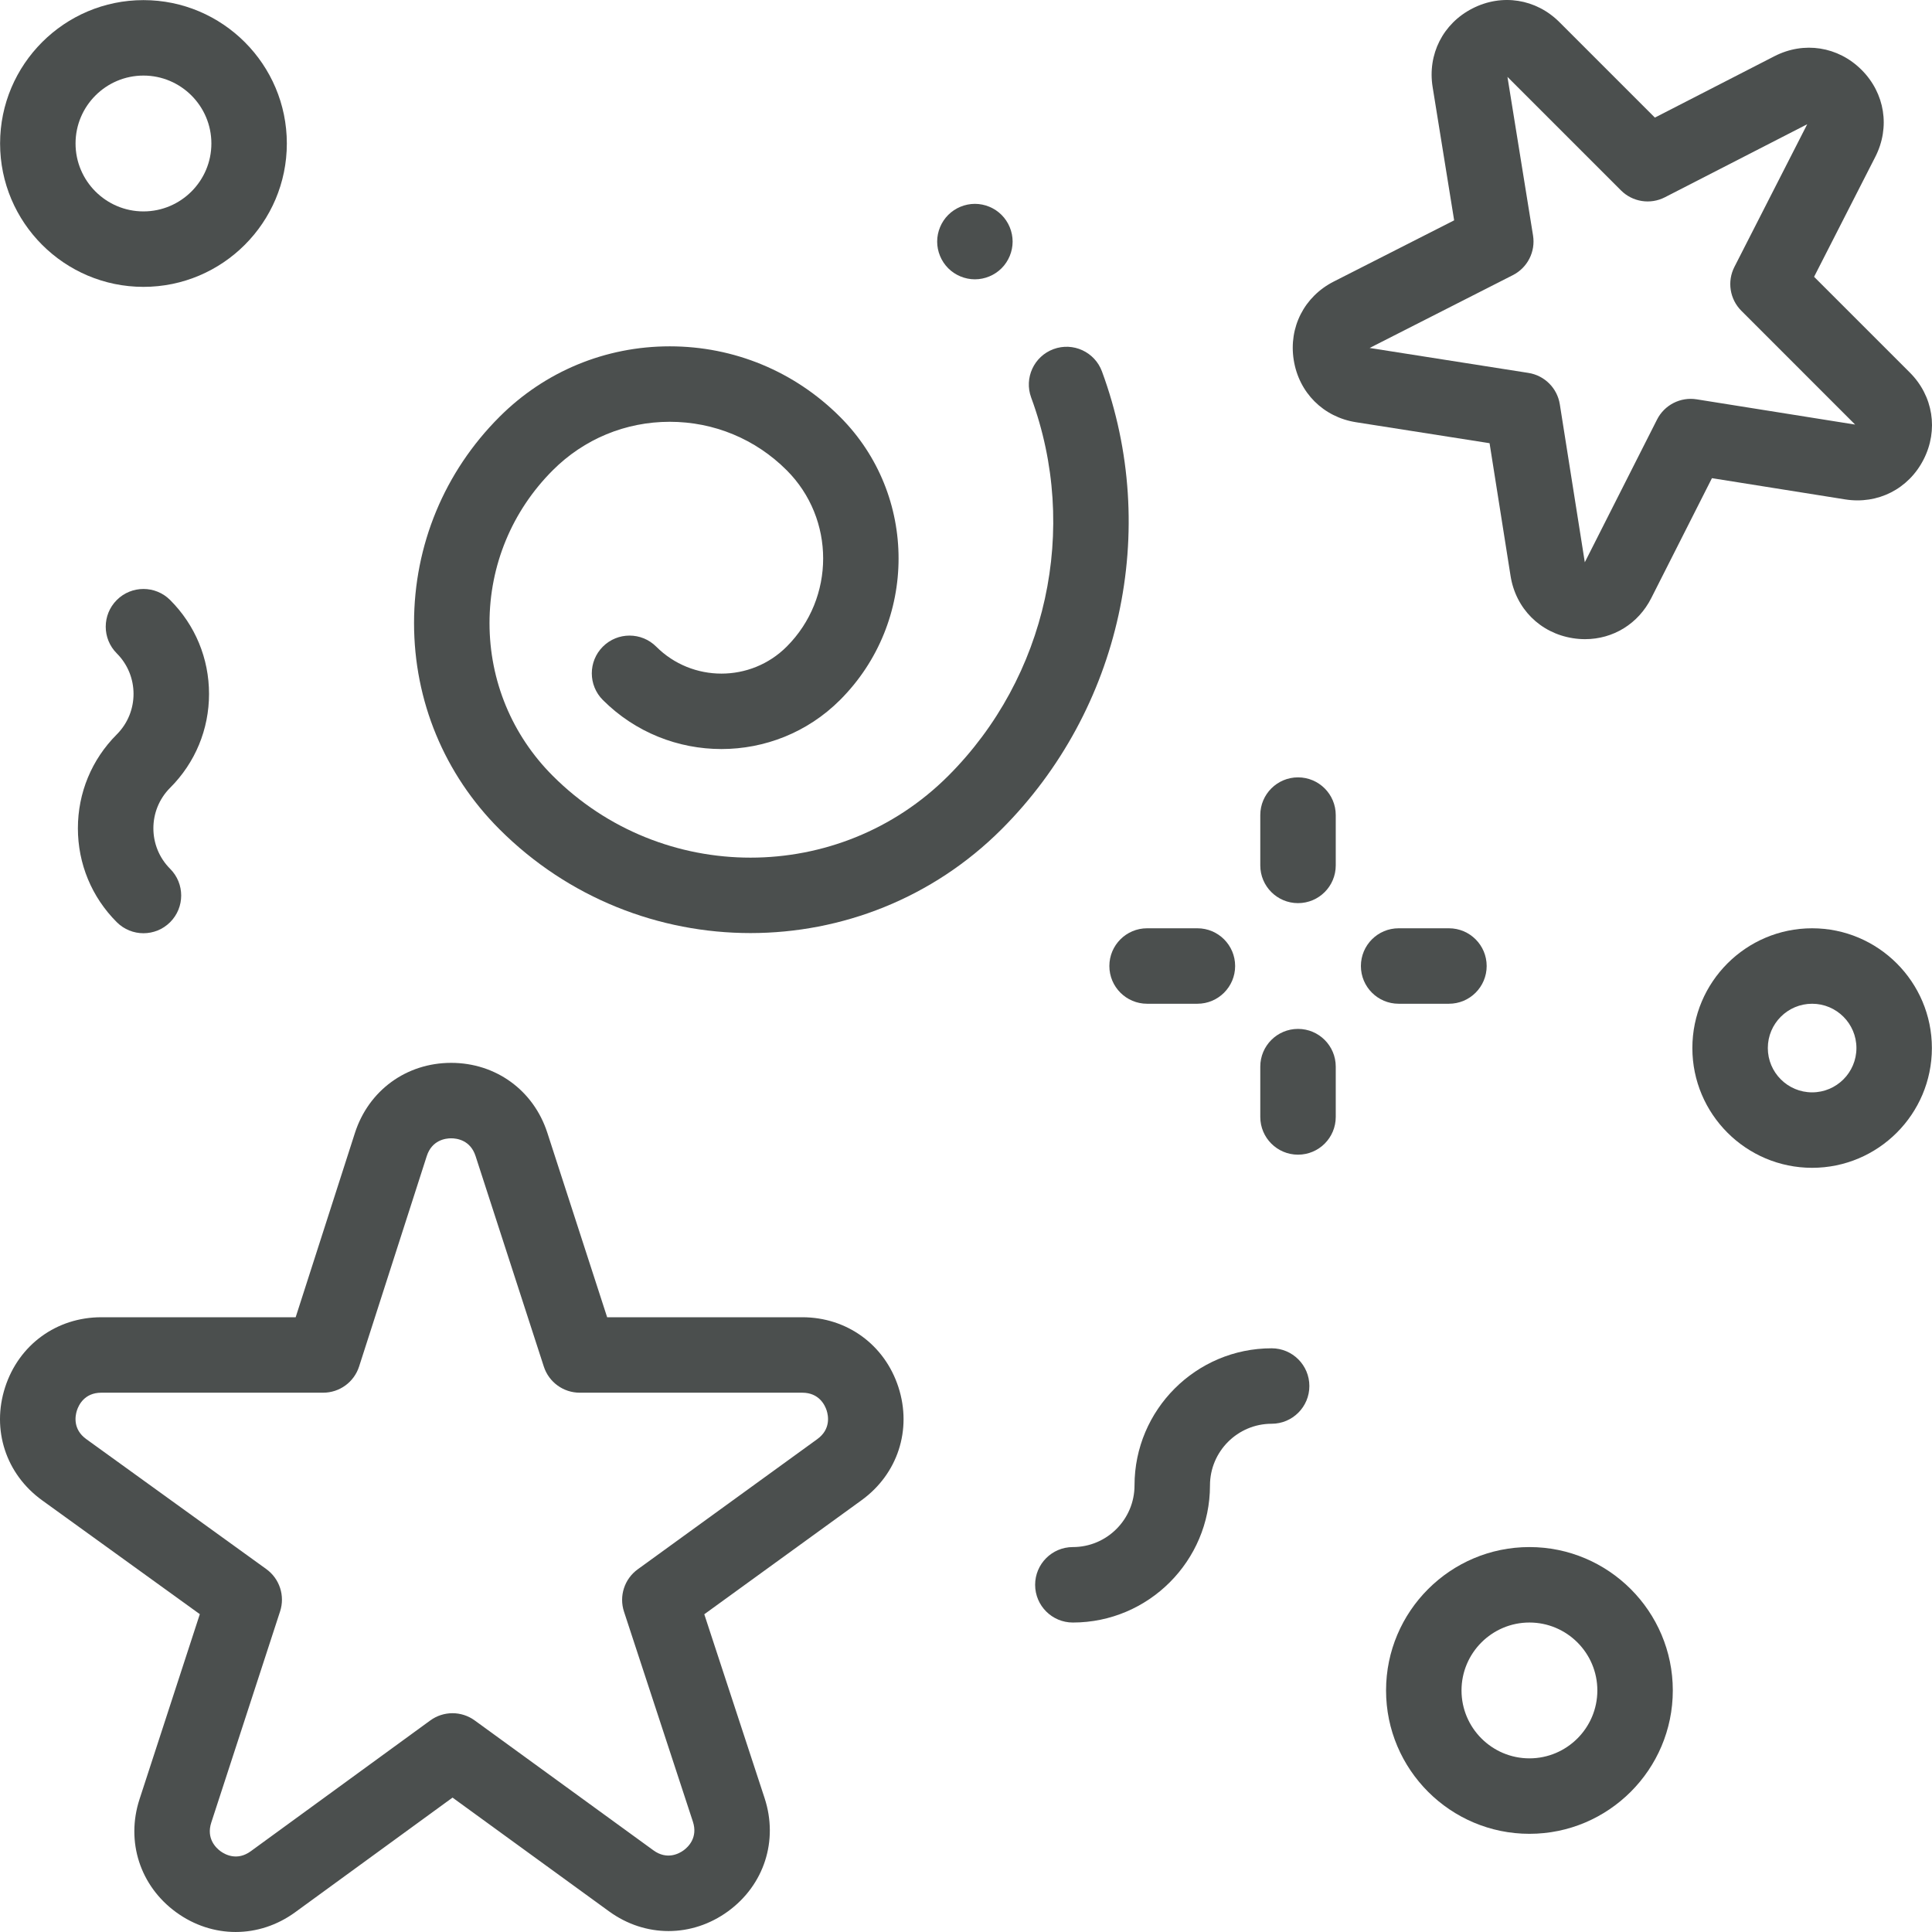 <?xml version="1.0"?>
<svg xmlns="http://www.w3.org/2000/svg" xmlns:xlink="http://www.w3.org/1999/xlink" xmlns:svgjs="http://svgjs.com/svgjs" version="1.1" width="512" height="512" x="0" y="0" viewBox="0 0 512.052 512.052" style="enable-background:new 0 0 512 512" xml:space="preserve" class=""><g><g xmlns="http://www.w3.org/2000/svg" id="XMLID_1101_"><g id="XMLID_400_"><path id="XMLID_437_" d="m212.624 349.119h-51.708l-15.851-48.89c-3.651-11.261-13.653-18.532-25.488-18.532-.012 0-.024 0-.036 0-11.85.015-21.85 7.314-25.477 18.594l-15.701 48.828h-51.51c-11.846 0-21.854 7.283-25.498 18.555-3.644 11.271.208 23.035 9.812 29.968l41.792 30.173-15.979 49.039c-3.669 11.258.152 23.028 9.732 29.985 4.785 3.475 10.266 5.211 15.747 5.211 5.494 0 10.987-1.746 15.778-5.236l41.7-30.382 41.489 30.154c9.583 6.965 21.96 6.957 31.535-.018 9.573-6.976 13.373-18.756 9.681-30.011l-15.982-48.717 41.694-30.231c9.58-6.946 13.41-18.707 9.76-29.962-3.651-11.255-13.657-18.528-25.49-18.528zm3.99 32.299-47.6 34.513c-3.519 2.551-4.986 7.083-3.632 11.213l18.256 55.649c1.392 4.241-1.253 6.736-2.455 7.611-1.201.875-4.387 2.629-7.999.005l-47.375-34.433c-3.509-2.55-8.261-2.548-11.768.006l-47.581 34.668c-3.607 2.627-6.793.88-7.996.006-1.202-.874-3.851-3.363-2.469-7.606l18.24-55.975c1.347-4.132-.13-8.662-3.654-11.206l-47.707-34.444c-3.619-2.613-2.946-6.186-2.489-7.601.458-1.415 2.004-4.707 6.468-4.707h58.8c4.344 0 8.19-2.804 9.52-6.939l17.932-55.767c1.367-4.251 4.975-4.714 6.463-4.716h.009c1.493 0 5.091.461 6.465 4.701l18.093 55.806c1.337 4.124 5.178 6.916 9.513 6.916h58.979c4.46 0 6.007 3.287 6.466 4.7.455 1.414 1.132 4.983-2.479 7.6z" fill="#4b4f4e" data-original="#000000" style="" class=""/><path id="XMLID_446_" d="m400.357 152.651c1.371 8.663 7.855 15.138 16.52 16.498 1.087.171 2.165.254 3.229.254 7.414 0 14.086-4.054 17.547-10.896l16.076-31.773 35.299 5.626c8.658 1.381 16.814-2.773 20.794-10.575 3.981-7.804 2.551-16.849-3.643-23.044l-25.379-25.378 16.229-31.8c3.987-7.814 2.552-16.867-3.659-23.062-6.212-6.196-15.266-7.609-23.072-3.604l-31.692 16.271-25.293-25.293c-6.201-6.2-15.252-7.628-23.061-3.635-7.808 3.993-11.949 12.167-10.552 20.825l5.704 35.332-31.915 16.227c-7.814 3.973-11.976 12.135-10.602 20.793 1.373 8.657 7.855 15.13 16.516 16.489l35.388 5.557zm.615-79.732c3.874-1.97 6.033-6.217 5.34-10.508l-6.78-42.033 30.085 30.085c3.072 3.071 7.774 3.81 11.639 1.825l37.728-19.363-19.302 37.822c-1.971 3.861-1.228 8.551 1.836 11.617l30.158 30.165-42.001-6.693c-4.295-.683-8.534 1.483-10.497 5.361l-19.145 37.826-6.624-41.872c-.678-4.285-4.04-7.644-8.326-8.316l-42.075-6.612z" fill="#4b4f4e" data-original="#000000" style="" class=""/><path id="XMLID_447_" d="m292.063 98.449c-1.912-5.182-7.662-7.835-12.843-5.921-5.182 1.912-7.833 7.662-5.921 12.843 12.815 34.739 4.187 74.095-21.984 100.265-28.893 28.894-75.906 28.894-104.799 0-10.82-10.819-16.778-25.205-16.778-40.505s5.958-29.686 16.778-40.506c8.277-8.278 19.283-12.836 30.99-12.836 11.706 0 22.712 4.559 30.99 12.837 12.891 12.89 12.891 33.865.001 46.755-9.533 9.533-25.044 9.532-34.577 0-3.906-3.905-10.236-3.905-14.143 0-3.905 3.905-3.905 10.237 0 14.143 17.33 17.33 45.529 17.331 62.861 0 20.688-20.689 20.688-54.352 0-75.041-12.056-12.055-28.085-18.694-45.133-18.694-17.049 0-33.077 6.639-45.133 18.694-14.597 14.597-22.636 34.005-22.636 54.648s8.039 40.051 22.636 54.648c18.348 18.348 42.441 27.521 66.542 27.518 24.095-.002 48.198-9.175 66.542-27.518 31.672-31.67 42.115-79.295 26.607-121.33z" fill="#4b4f4e" data-original="#000000" style="" class=""/><path id="XMLID_451_" d="m405.356 410.03c-20.953 0-38 17.047-38 38s17.047 38 38 38 38-17.047 38-38-17.046-38-38-38zm0 56c-9.925 0-18-8.075-18-18s8.075-18 18-18 18 8.075 18 18-8.075 18-18 18z" fill="#4b4f4e" data-original="#000000" style="" class=""/><path id="XMLID_454_" d="m480.281 246.03c-17.503 0-31.742 14.239-31.742 31.742s14.239 31.743 31.742 31.743 31.742-14.24 31.742-31.743-14.239-31.742-31.742-31.742zm0 43.485c-6.475 0-11.742-5.268-11.742-11.743s5.268-11.742 11.742-11.742 11.742 5.268 11.742 11.742c0 6.475-5.267 11.743-11.742 11.743z" fill="#4b4f4e" data-original="#000000" style="" class=""/><path id="XMLID_1123_" d="m38.023 76.03c20.953 0 38-17.047 38-38s-17.047-38-38-38-38 17.047-38 38 17.047 38 38 38zm0-56c9.925 0 18 8.075 18 18s-8.075 18-18 18-18-8.075-18-18 8.076-18 18-18z" fill="#4b4f4e" data-original="#000000" style="" class=""/><path id="XMLID_1125_" d="m344.023 206.03c-5.522 0-10 4.477-10 10v13.334c0 5.523 4.478 10 10 10 5.523 0 10-4.477 10-10v-13.334c0-5.523-4.477-10-10-10z" fill="#4b4f4e" data-original="#000000" style="" class=""/><path id="XMLID_1126_" d="m344.023 272.697c-5.522 0-10 4.477-10 10v13.333c0 5.523 4.478 10 10 10 5.523 0 10-4.477 10-10v-13.333c0-5.523-4.477-10-10-10z" fill="#4b4f4e" data-original="#000000" style="" class=""/><path id="XMLID_1128_" d="m384.023 266.03c5.523 0 10-4.477 10-10s-4.477-10-10-10h-13.333c-5.523 0-10 4.477-10 10s4.477 10 10 10z" fill="#4b4f4e" data-original="#000000" style="" class=""/><path id="XMLID_1129_" d="m294.023 256.03c0 5.523 4.478 10 10 10h13.333c5.522 0 10-4.477 10-10s-4.478-10-10-10h-13.333c-5.522 0-10 4.477-10 10z" fill="#4b4f4e" data-original="#000000" style="" class=""/><path id="XMLID_1130_" d="m55.401 183.909c0-9.399-3.66-18.235-10.307-24.882-3.906-3.905-10.236-3.905-14.143 0-3.905 3.905-3.905 10.237 0 14.143 5.922 5.922 5.922 15.557 0 21.479-6.646 6.646-10.307 15.482-10.307 24.882 0 9.399 3.66 18.235 10.307 24.882 1.953 1.953 4.512 2.929 7.071 2.929s5.118-.976 7.071-2.929c3.905-3.905 3.905-10.237 0-14.143-5.922-5.922-5.922-15.557 0-21.479 6.648-6.646 10.308-15.483 10.308-24.882z" fill="#4b4f4e" data-original="#000000" style="" class=""/><path id="XMLID_1132_" d="m337.031 357.348c-20.038 0-36.341 16.303-36.341 36.341 0 9.011-7.331 16.341-16.342 16.341-5.522 0-10 4.477-10 10s4.478 10 10 10c20.039 0 36.342-16.303 36.342-36.341 0-9.011 7.33-16.341 16.341-16.341 5.522 0 10-4.477 10-10s-4.477-10-10-10z" fill="#4b4f4e" data-original="#000000" style="" class=""/><path id="XMLID_1133_" d="m258.383 74.03c2.631 0 5.21-1.07 7.07-2.93s2.93-4.44 2.93-7.07-1.069-5.21-2.93-7.07c-1.86-1.86-4.43-2.93-7.07-2.93-2.63 0-5.21 1.07-7.069 2.93-1.86 1.86-2.931 4.44-2.931 7.07s1.07 5.21 2.931 7.07c1.859 1.86 4.439 2.93 7.069 2.93z" fill="#4b4f4e" data-original="#000000" style="" class=""/></g></g></g></svg>
